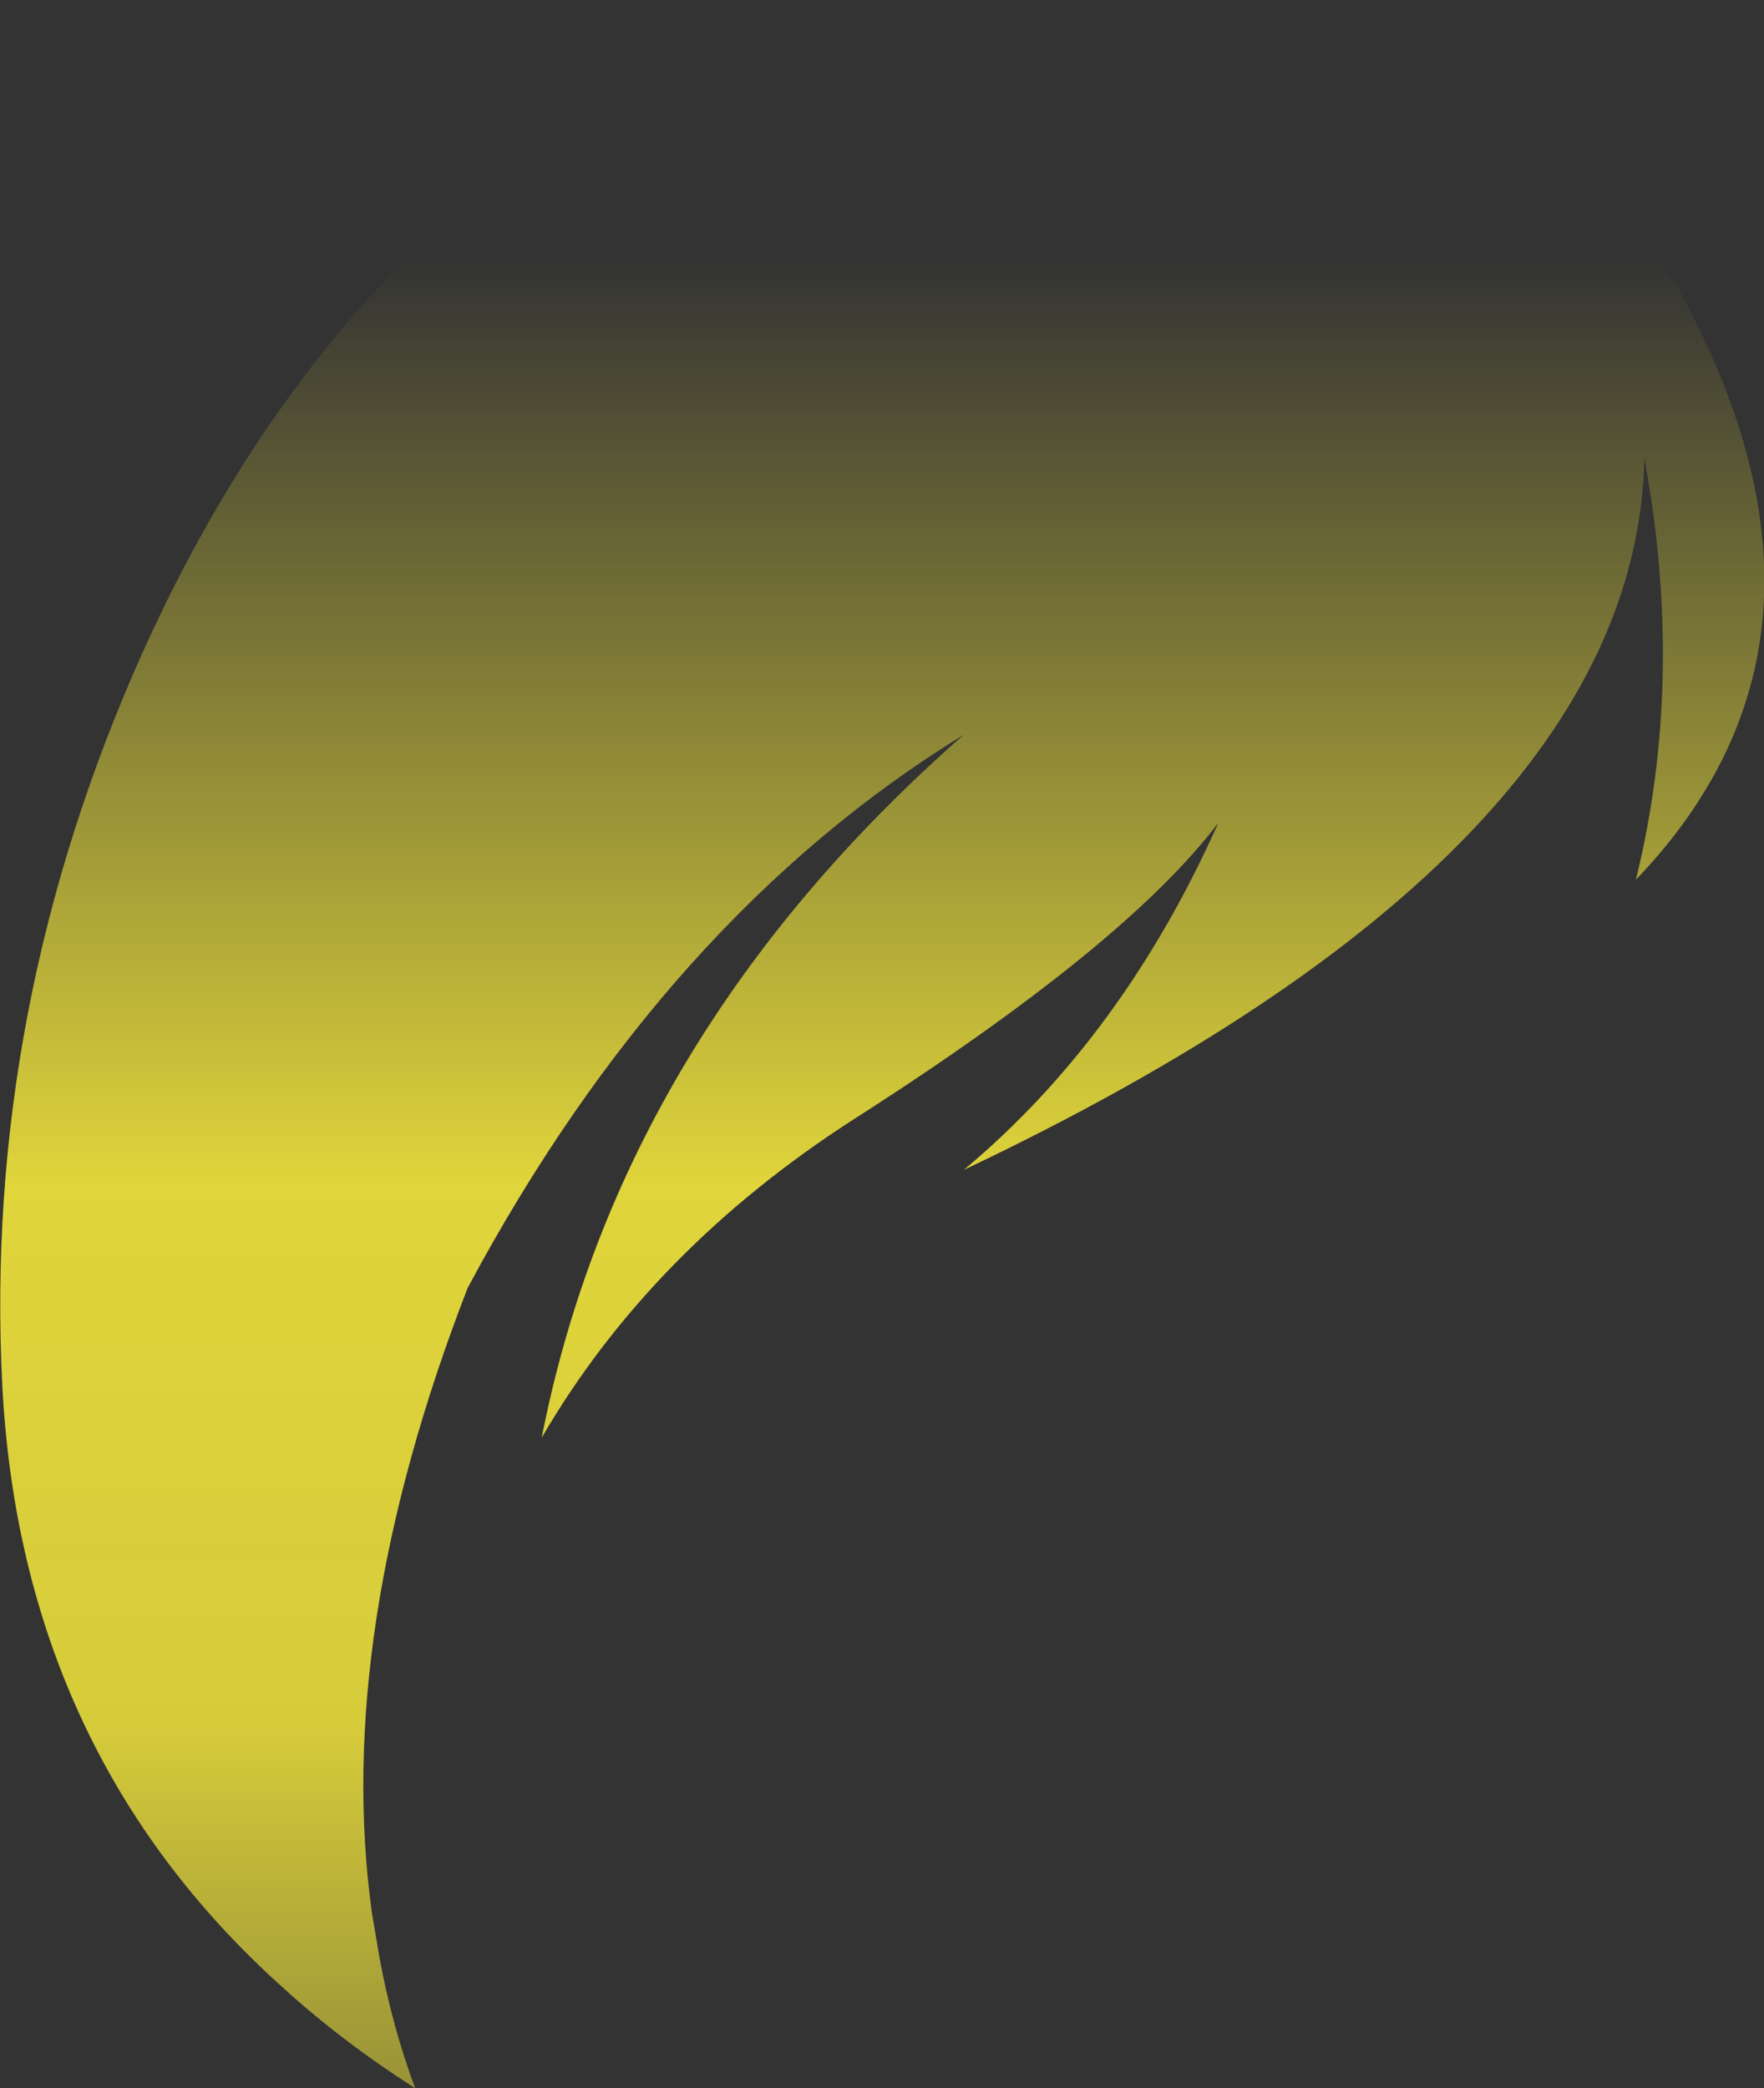 <?xml version="1.0" encoding="UTF-8" standalone="no"?>
<svg xmlns:xlink="http://www.w3.org/1999/xlink" height="135.3px" width="114.3px" xmlns="http://www.w3.org/2000/svg">
  <rect width="100%" height="100%" fill="#333333" stroke="none"/>
  <g transform="matrix(1.0, 0.0, 0.0, 1.0, 57.15, 67.65)">
    <path d="M49.4 -37.95 Q48.85 -12.5 5.3 8.15 15.6 -0.45 21.8 -14.35 15.8 -6.4 -1.8 4.85 -14.95 13.3 -22.05 25.5 -16.95 -0.5 5.3 -20.05 -14.0 -8.2 -26.85 15.8 -35.55 38.25 -33.05 56.3 L-32.55 59.25 Q-31.75 63.6 -30.25 67.65 -34.95 64.65 -38.8 61.15 -55.75 45.95 -57.0 22.15 -58.25 -2.3 -47.9 -25.4 -35.95 -51.85 -14.3 -63.0 3.2 -70.55 22.65 -65.85 41.5 -62.45 51.4 -49.3 64.1 -26.55 48.85 -10.65 52.05 -23.65 49.4 -37.95" fill="url(#gradient0)" fill-rule="evenodd" stroke="none"/>
  </g>
  <defs>
    <linearGradient gradientTransform="matrix(0.0, 0.096, -0.07, 0.0, 0.0, 27.75)" gradientUnits="userSpaceOnUse" id="gradient0" spreadMethod="pad" x1="-819.2" x2="819.2">
      <stop offset="0.0" stop-color="#fff23c" stop-opacity="0.0"/>
      <stop offset="0.38" stop-color="#fff23c" stop-opacity="0.847"/>
      <stop offset="0.604" stop-color="#fff23c" stop-opacity="0.8"/>
      <stop offset="1.0" stop-color="#fff23c" stop-opacity="0.0"/>
    </linearGradient>
  </defs>
</svg>
